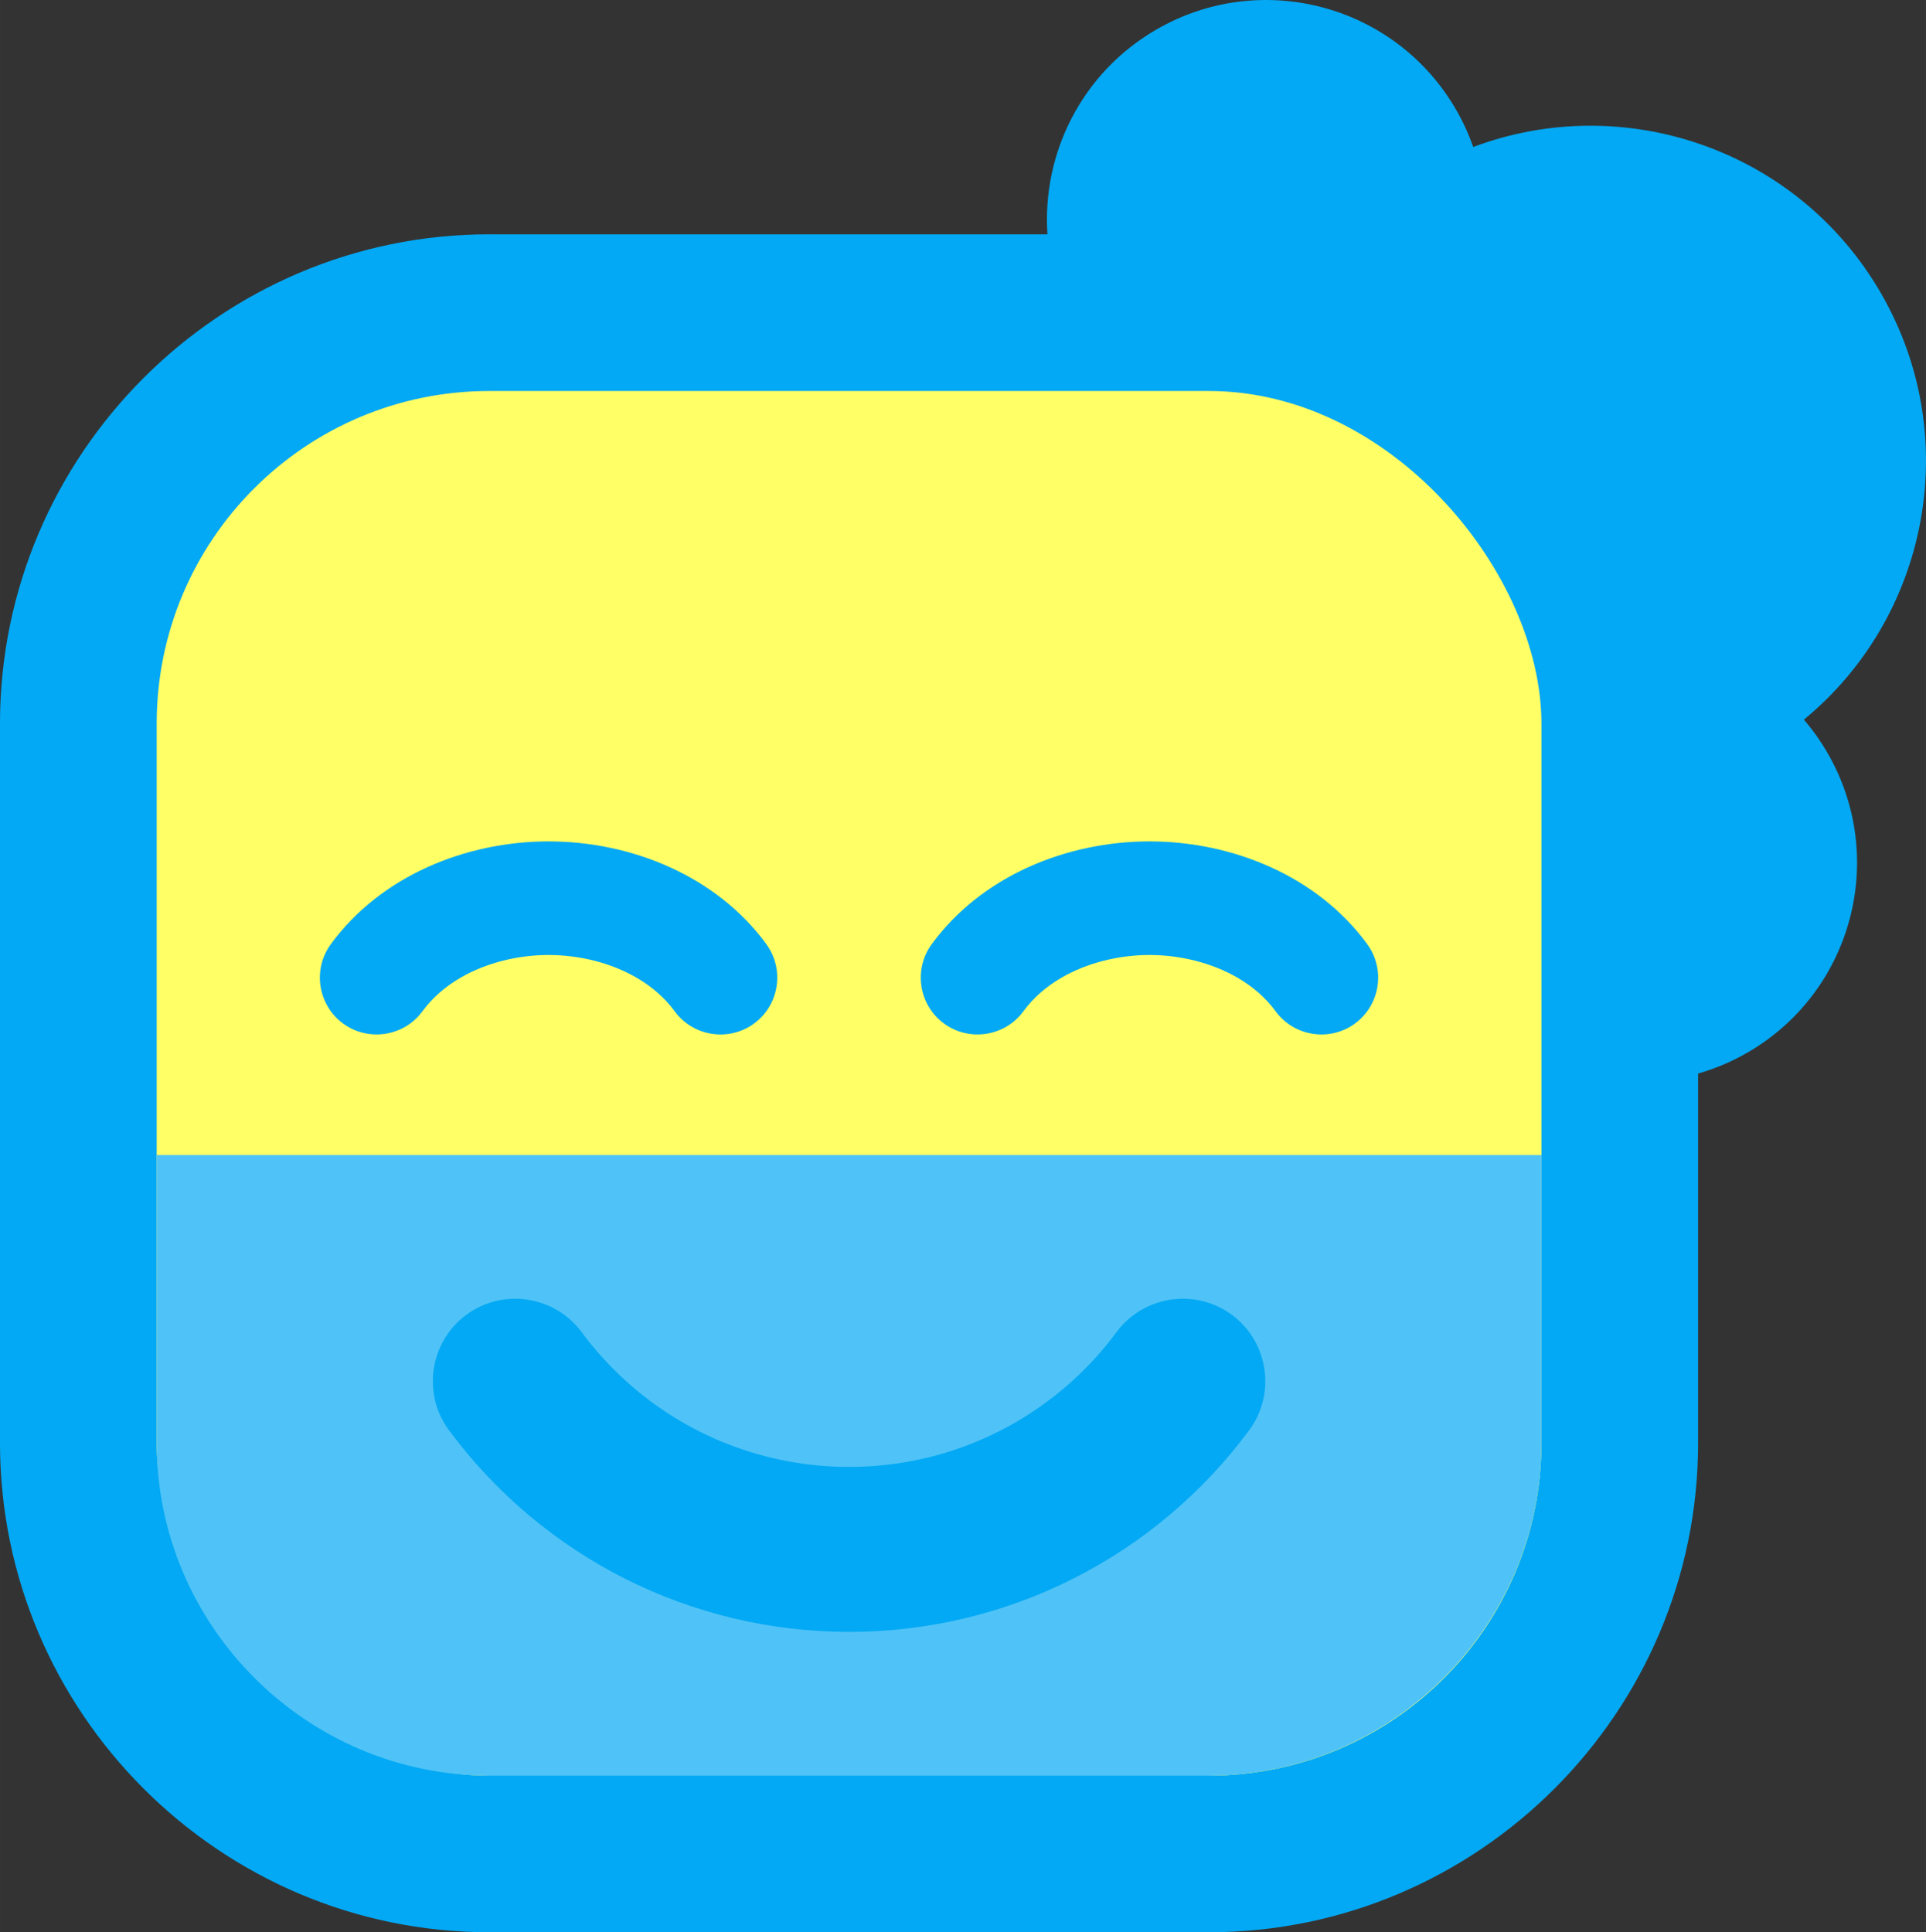 <svg xmlns="http://www.w3.org/2000/svg" width="548.989" height="550.83" fill-rule="evenodd" clip-rule="evenodd" image-rendering="optimizeQuality" shape-rendering="geometricPrecision" text-rendering="geometricPrecision" viewBox="0 0 728.67 731.12"><rect x="0" y="0" width="728.67" height="731.12" fill="#333333" stroke="none"/><path fill="#03a9f4" d="M185.14 88.66l211.14 0c-2.08,-30.59 12.95,-61.16 41.29,-77.53 39.67,-22.91 90.41,-9.31 113.31,30.36 2.65,4.58 4.8,9.31 6.49,14.13 57.03,-21.42 122.83,0.88 154.29,55.37 31.46,54.49 17.88,122.63 -29.19,161.3 3.33,3.87 6.35,8.1 8.99,12.68 22.91,39.67 9.31,90.41 -30.36,113.31 -6.01,3.47 -12.27,6.09 -18.65,7.92l0 139.77c0,101.94 -83.2,185.14 -185.14,185.14l-272.18 0c-101.94,0 -185.14,-83.2 -185.14,-185.14l0 -272.18c0,-101.94 83.2,-185.14 185.14,-185.14z"/><rect width="523.9" height="523.9" x="59.28" y="147.94" fill="#ff6" rx="125.86" ry="125.86"/><path fill="#4fc3f7" d="M583.18 437.03l0 108.94c0,69.22 -56.64,125.86 -125.86,125.86l-272.18 0c-69.22,0 -125.86,-56.64 -125.86,-125.86l0 -108.94 523.9 0z"/><path fill="#03a9f4" d="M289.94 357.24c-18.88-25.79-51-38.88-82.39-38.88-31.39 0-63.51 13.09-82.39 38.88-6.99 9.55-4.91 23.04 4.64 30.03 9.55 6.99 23.04 4.91 30.03-4.64 3.8-5.19 8.73-9.38 14.29-12.63 10.05-5.87 22.16-8.66 33.42-8.66 11.35 0 23.55 2.83 33.64 8.79 5.47 3.23 10.32 7.38 14.07 12.5 6.99 9.55 20.48 11.64 30.03 4.64 9.55-6.99 11.64-20.48 4.64-30.03zM517.29 357.24c-18.88-25.79-51-38.88-82.39-38.88-31.39 0-63.51 13.09-82.39 38.88-6.99 9.55-4.91 23.04 4.64 30.03 9.55 6.99 23.04 4.91 30.03-4.64 3.8-5.19 8.73-9.38 14.29-12.63 10.05-5.87 22.16-8.66 33.42-8.66 11.35 0 23.55 2.83 33.64 8.79 5.47 3.23 10.32 7.38 14.07 12.5 6.99 9.55 20.48 11.64 30.03 4.64 9.55-6.99 11.64-20.48 4.64-30.03zM472.59 541.18c-35.58 48-91.49 76.28-151.36 76.28-59.87 0-115.78-28.28-151.36-76.28-10.23-13.81-7.32-33.42 6.49-43.66 13.81-10.23 33.42-7.32 43.66 6.49 5.03 6.79 10.67 12.99 16.81 18.54 22.9 20.73 52.79 32.49 84.4 32.49 31.7 0 61.66-11.82 84.59-32.65 6.07-5.51 11.64-11.65 16.62-18.38 10.23-13.81 29.85-16.73 43.66-6.49 13.81 10.23 16.73 29.85 6.49 43.66z"/></svg>
